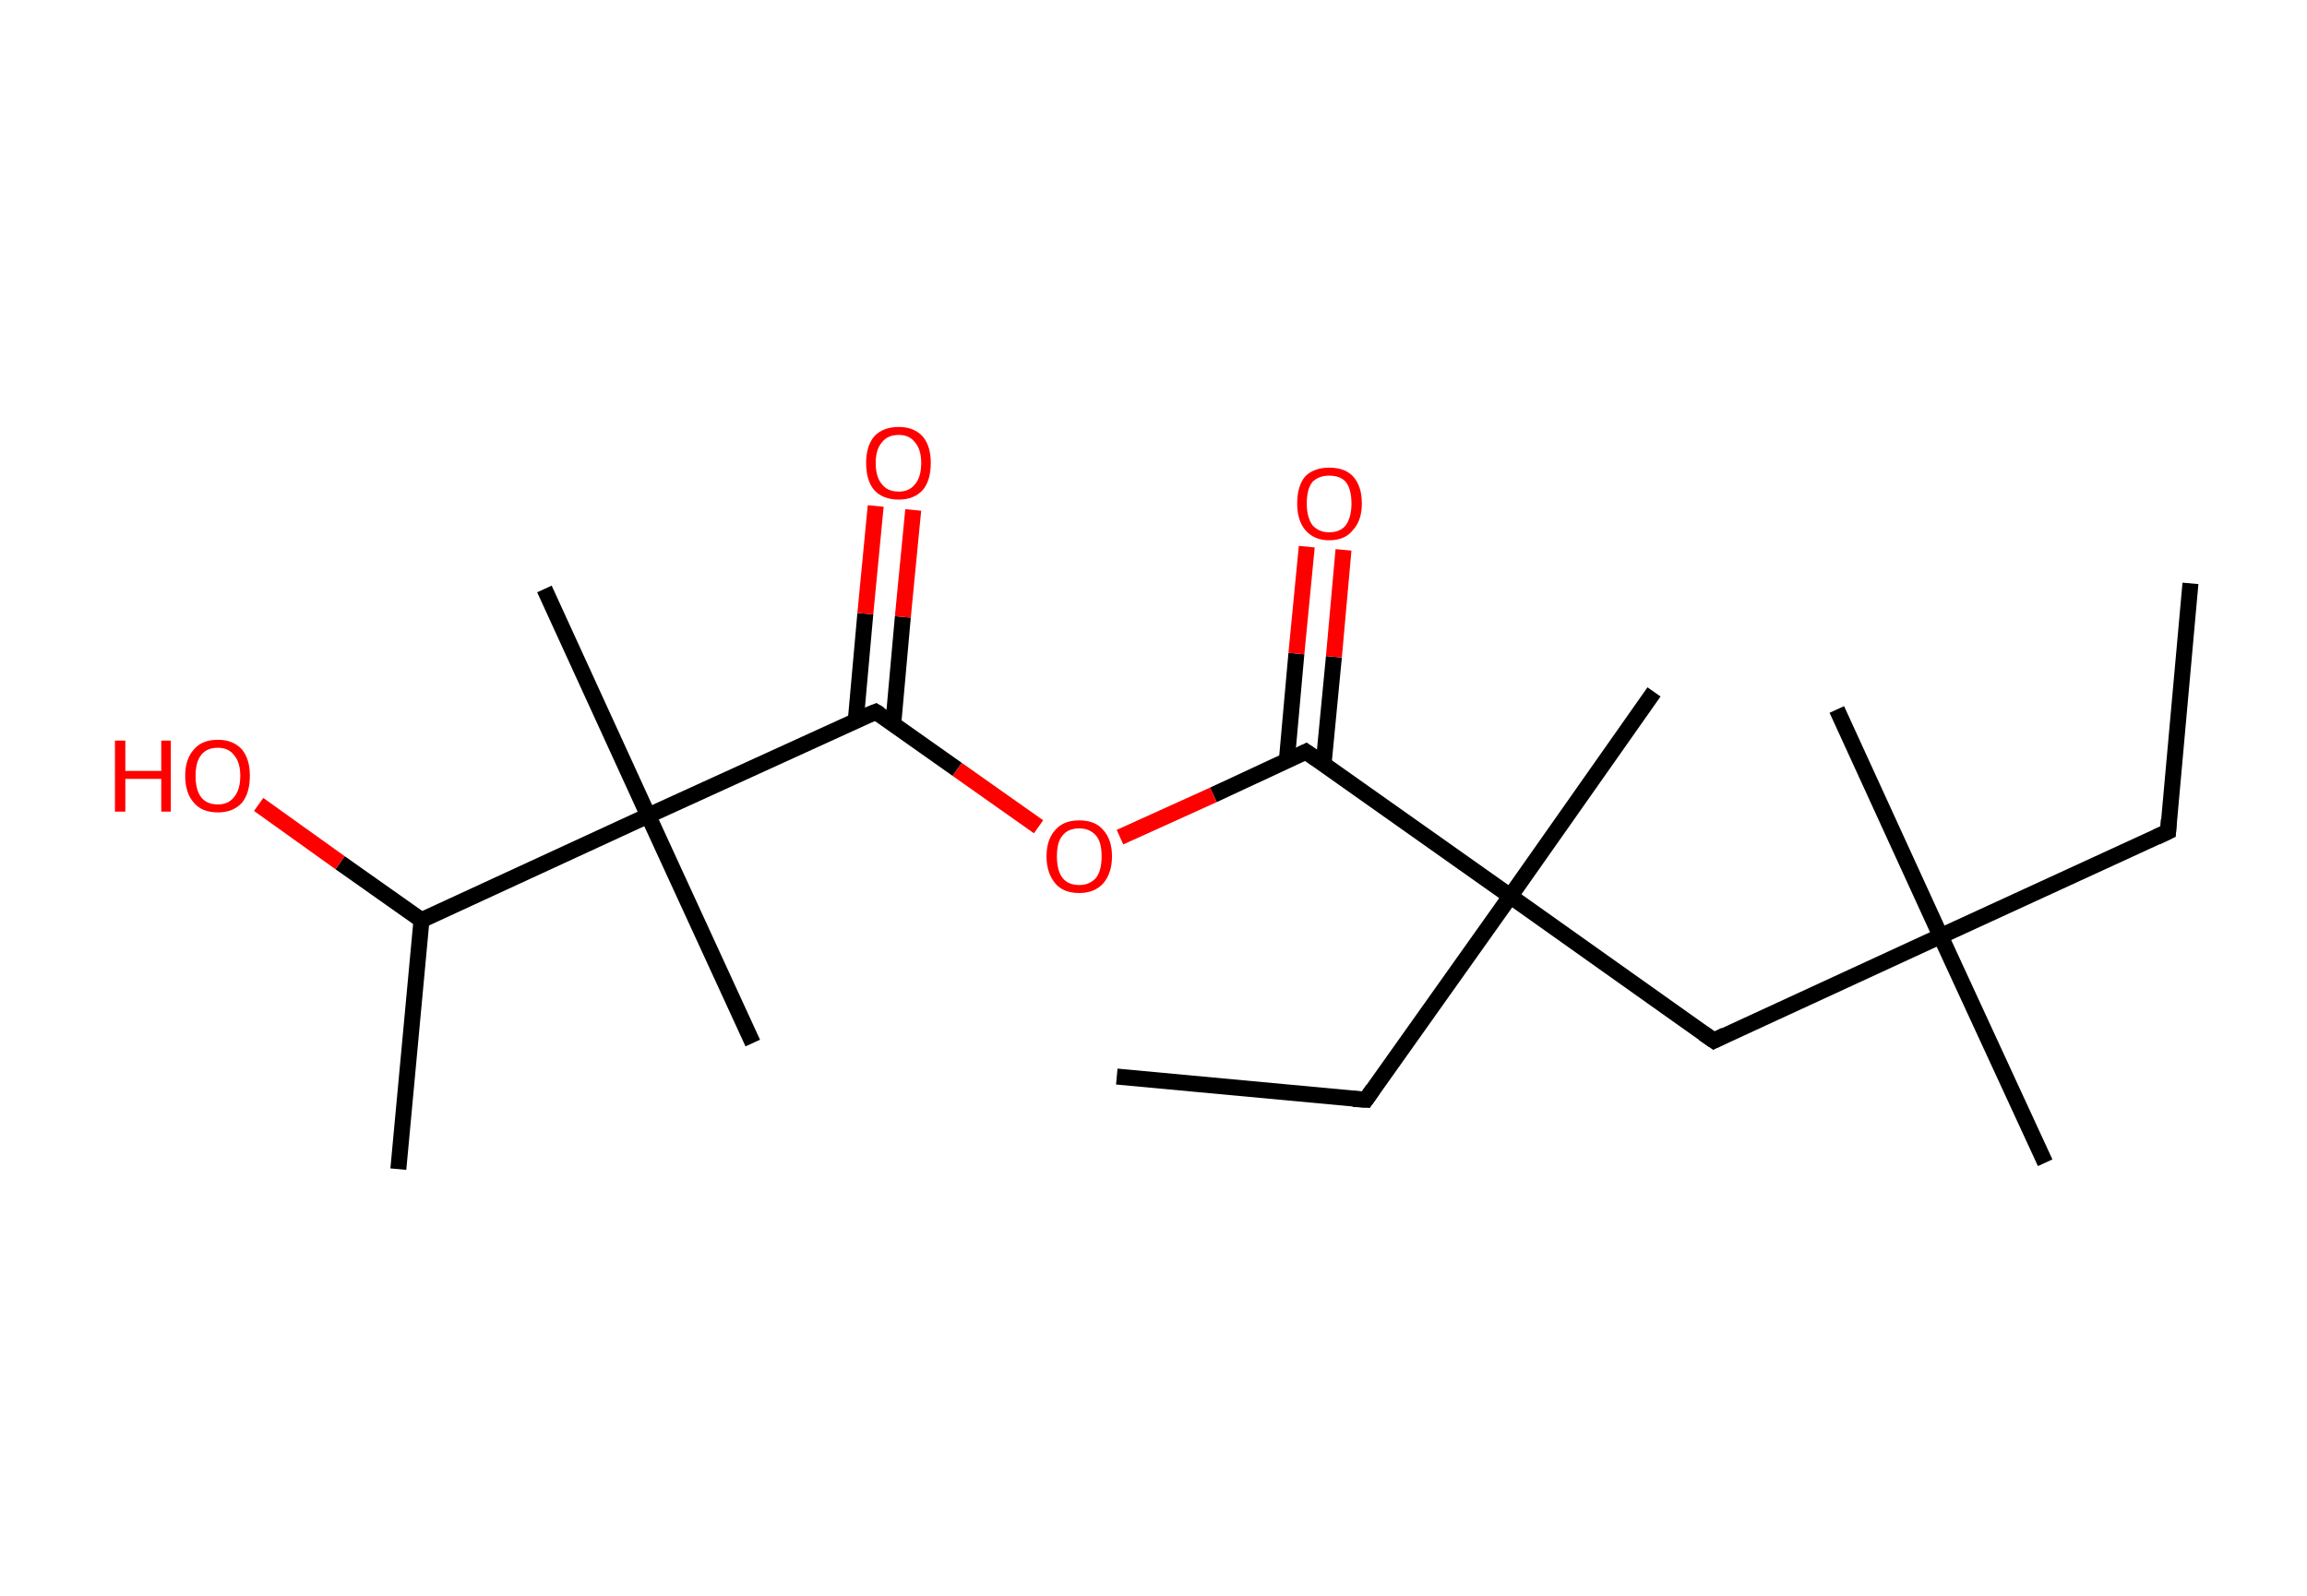 <?xml version='1.0' encoding='ASCII' standalone='yes'?>
<svg xmlns="http://www.w3.org/2000/svg" xmlns:rdkit="http://www.rdkit.org/xml" xmlns:xlink="http://www.w3.org/1999/xlink" version="1.1" baseProfile="full" xml:space="preserve" width="289px" height="200px" viewBox="0 0 289 200">
<!-- END OF HEADER -->
<rect style="opacity:1.0;fill:#FFFFFF;stroke:none" width="289.0" height="200.0" x="0.0" y="0.0"> </rect>
<path class="bond-0 atom-0 atom-1" d="M 274.4,73.1 L 271.6,104.2" style="fill:none;fill-rule:evenodd;stroke:#000000;stroke-width:2.0px;stroke-linecap:butt;stroke-linejoin:miter;stroke-opacity:1"/>
<path class="bond-1 atom-1 atom-2" d="M 271.6,104.2 L 243.1,117.3" style="fill:none;fill-rule:evenodd;stroke:#000000;stroke-width:2.0px;stroke-linecap:butt;stroke-linejoin:miter;stroke-opacity:1"/>
<path class="bond-2 atom-2 atom-3" d="M 243.1,117.3 L 230.1,88.9" style="fill:none;fill-rule:evenodd;stroke:#000000;stroke-width:2.0px;stroke-linecap:butt;stroke-linejoin:miter;stroke-opacity:1"/>
<path class="bond-3 atom-2 atom-4" d="M 243.1,117.3 L 256.2,145.7" style="fill:none;fill-rule:evenodd;stroke:#000000;stroke-width:2.0px;stroke-linecap:butt;stroke-linejoin:miter;stroke-opacity:1"/>
<path class="bond-4 atom-2 atom-5" d="M 243.1,117.3 L 214.7,130.4" style="fill:none;fill-rule:evenodd;stroke:#000000;stroke-width:2.0px;stroke-linecap:butt;stroke-linejoin:miter;stroke-opacity:1"/>
<path class="bond-5 atom-5 atom-6" d="M 214.7,130.4 L 189.2,112.3" style="fill:none;fill-rule:evenodd;stroke:#000000;stroke-width:2.0px;stroke-linecap:butt;stroke-linejoin:miter;stroke-opacity:1"/>
<path class="bond-6 atom-6 atom-7" d="M 189.2,112.3 L 207.2,86.7" style="fill:none;fill-rule:evenodd;stroke:#000000;stroke-width:2.0px;stroke-linecap:butt;stroke-linejoin:miter;stroke-opacity:1"/>
<path class="bond-7 atom-6 atom-8" d="M 189.2,112.3 L 171.1,137.8" style="fill:none;fill-rule:evenodd;stroke:#000000;stroke-width:2.0px;stroke-linecap:butt;stroke-linejoin:miter;stroke-opacity:1"/>
<path class="bond-8 atom-8 atom-9" d="M 171.1,137.8 L 139.9,134.9" style="fill:none;fill-rule:evenodd;stroke:#000000;stroke-width:2.0px;stroke-linecap:butt;stroke-linejoin:miter;stroke-opacity:1"/>
<path class="bond-9 atom-6 atom-10" d="M 189.2,112.3 L 163.6,94.2" style="fill:none;fill-rule:evenodd;stroke:#000000;stroke-width:2.0px;stroke-linecap:butt;stroke-linejoin:miter;stroke-opacity:1"/>
<path class="bond-10 atom-10 atom-11" d="M 165.8,95.8 L 167.1,82.3" style="fill:none;fill-rule:evenodd;stroke:#000000;stroke-width:2.0px;stroke-linecap:butt;stroke-linejoin:miter;stroke-opacity:1"/>
<path class="bond-10 atom-10 atom-11" d="M 167.1,82.3 L 168.3,68.9" style="fill:none;fill-rule:evenodd;stroke:#FF0000;stroke-width:2.0px;stroke-linecap:butt;stroke-linejoin:miter;stroke-opacity:1"/>
<path class="bond-10 atom-10 atom-11" d="M 161.2,95.3 L 162.4,81.9" style="fill:none;fill-rule:evenodd;stroke:#000000;stroke-width:2.0px;stroke-linecap:butt;stroke-linejoin:miter;stroke-opacity:1"/>
<path class="bond-10 atom-10 atom-11" d="M 162.4,81.9 L 163.7,68.5" style="fill:none;fill-rule:evenodd;stroke:#FF0000;stroke-width:2.0px;stroke-linecap:butt;stroke-linejoin:miter;stroke-opacity:1"/>
<path class="bond-11 atom-10 atom-12" d="M 163.6,94.2 L 152.0,99.6" style="fill:none;fill-rule:evenodd;stroke:#000000;stroke-width:2.0px;stroke-linecap:butt;stroke-linejoin:miter;stroke-opacity:1"/>
<path class="bond-11 atom-10 atom-12" d="M 152.0,99.6 L 140.3,104.9" style="fill:none;fill-rule:evenodd;stroke:#FF0000;stroke-width:2.0px;stroke-linecap:butt;stroke-linejoin:miter;stroke-opacity:1"/>
<path class="bond-12 atom-12 atom-13" d="M 130.1,103.6 L 119.9,96.4" style="fill:none;fill-rule:evenodd;stroke:#FF0000;stroke-width:2.0px;stroke-linecap:butt;stroke-linejoin:miter;stroke-opacity:1"/>
<path class="bond-12 atom-12 atom-13" d="M 119.9,96.4 L 109.7,89.2" style="fill:none;fill-rule:evenodd;stroke:#000000;stroke-width:2.0px;stroke-linecap:butt;stroke-linejoin:miter;stroke-opacity:1"/>
<path class="bond-13 atom-13 atom-14" d="M 111.9,90.7 L 113.1,77.3" style="fill:none;fill-rule:evenodd;stroke:#000000;stroke-width:2.0px;stroke-linecap:butt;stroke-linejoin:miter;stroke-opacity:1"/>
<path class="bond-13 atom-13 atom-14" d="M 113.1,77.3 L 114.4,63.9" style="fill:none;fill-rule:evenodd;stroke:#FF0000;stroke-width:2.0px;stroke-linecap:butt;stroke-linejoin:miter;stroke-opacity:1"/>
<path class="bond-13 atom-13 atom-14" d="M 107.2,90.3 L 108.4,76.9" style="fill:none;fill-rule:evenodd;stroke:#000000;stroke-width:2.0px;stroke-linecap:butt;stroke-linejoin:miter;stroke-opacity:1"/>
<path class="bond-13 atom-13 atom-14" d="M 108.4,76.9 L 109.7,63.4" style="fill:none;fill-rule:evenodd;stroke:#FF0000;stroke-width:2.0px;stroke-linecap:butt;stroke-linejoin:miter;stroke-opacity:1"/>
<path class="bond-14 atom-13 atom-15" d="M 109.7,89.2 L 81.2,102.2" style="fill:none;fill-rule:evenodd;stroke:#000000;stroke-width:2.0px;stroke-linecap:butt;stroke-linejoin:miter;stroke-opacity:1"/>
<path class="bond-15 atom-15 atom-16" d="M 81.2,102.2 L 68.2,73.8" style="fill:none;fill-rule:evenodd;stroke:#000000;stroke-width:2.0px;stroke-linecap:butt;stroke-linejoin:miter;stroke-opacity:1"/>
<path class="bond-16 atom-15 atom-17" d="M 81.2,102.2 L 94.3,130.7" style="fill:none;fill-rule:evenodd;stroke:#000000;stroke-width:2.0px;stroke-linecap:butt;stroke-linejoin:miter;stroke-opacity:1"/>
<path class="bond-17 atom-15 atom-18" d="M 81.2,102.2 L 52.8,115.3" style="fill:none;fill-rule:evenodd;stroke:#000000;stroke-width:2.0px;stroke-linecap:butt;stroke-linejoin:miter;stroke-opacity:1"/>
<path class="bond-18 atom-18 atom-19" d="M 52.8,115.3 L 49.9,146.5" style="fill:none;fill-rule:evenodd;stroke:#000000;stroke-width:2.0px;stroke-linecap:butt;stroke-linejoin:miter;stroke-opacity:1"/>
<path class="bond-19 atom-18 atom-20" d="M 52.8,115.3 L 42.6,108.1" style="fill:none;fill-rule:evenodd;stroke:#000000;stroke-width:2.0px;stroke-linecap:butt;stroke-linejoin:miter;stroke-opacity:1"/>
<path class="bond-19 atom-18 atom-20" d="M 42.6,108.1 L 32.4,100.8" style="fill:none;fill-rule:evenodd;stroke:#FF0000;stroke-width:2.0px;stroke-linecap:butt;stroke-linejoin:miter;stroke-opacity:1"/>
<path d="M 271.7,102.7 L 271.6,104.2 L 270.1,104.9" style="fill:none;stroke:#000000;stroke-width:2.0px;stroke-linecap:butt;stroke-linejoin:miter;stroke-opacity:1;"/>
<path d="M 216.1,129.7 L 214.7,130.4 L 213.4,129.5" style="fill:none;stroke:#000000;stroke-width:2.0px;stroke-linecap:butt;stroke-linejoin:miter;stroke-opacity:1;"/>
<path d="M 172.0,136.5 L 171.1,137.8 L 169.5,137.7" style="fill:none;stroke:#000000;stroke-width:2.0px;stroke-linecap:butt;stroke-linejoin:miter;stroke-opacity:1;"/>
<path d="M 164.9,95.1 L 163.6,94.2 L 163.0,94.5" style="fill:none;stroke:#000000;stroke-width:2.0px;stroke-linecap:butt;stroke-linejoin:miter;stroke-opacity:1;"/>
<path d="M 110.2,89.5 L 109.7,89.2 L 108.2,89.8" style="fill:none;stroke:#000000;stroke-width:2.0px;stroke-linecap:butt;stroke-linejoin:miter;stroke-opacity:1;"/>
<path class="atom-11" d="M 162.5 63.1 Q 162.5 60.9, 163.5 59.7 Q 164.6 58.6, 166.5 58.6 Q 168.5 58.6, 169.5 59.7 Q 170.6 60.9, 170.6 63.1 Q 170.6 65.2, 169.5 66.4 Q 168.5 67.7, 166.5 67.7 Q 164.6 67.7, 163.5 66.4 Q 162.5 65.2, 162.5 63.1 M 166.5 66.7 Q 167.9 66.7, 168.6 65.8 Q 169.3 64.8, 169.3 63.1 Q 169.3 61.3, 168.6 60.4 Q 167.9 59.6, 166.5 59.6 Q 165.2 59.6, 164.4 60.4 Q 163.7 61.3, 163.7 63.1 Q 163.7 64.8, 164.4 65.8 Q 165.2 66.7, 166.5 66.7 " fill="#FF0000"/>
<path class="atom-12" d="M 131.1 107.3 Q 131.1 105.2, 132.2 104.0 Q 133.2 102.8, 135.2 102.8 Q 137.2 102.8, 138.2 104.0 Q 139.3 105.2, 139.3 107.3 Q 139.3 109.4, 138.2 110.7 Q 137.1 111.9, 135.2 111.9 Q 133.2 111.9, 132.2 110.7 Q 131.1 109.4, 131.1 107.3 M 135.2 110.9 Q 136.5 110.9, 137.3 110.0 Q 138.0 109.1, 138.0 107.3 Q 138.0 105.5, 137.3 104.7 Q 136.5 103.8, 135.2 103.8 Q 133.8 103.8, 133.1 104.7 Q 132.4 105.5, 132.4 107.3 Q 132.4 109.1, 133.1 110.0 Q 133.8 110.9, 135.2 110.9 " fill="#FF0000"/>
<path class="atom-14" d="M 108.5 58.0 Q 108.5 55.9, 109.5 54.7 Q 110.6 53.5, 112.6 53.5 Q 114.5 53.5, 115.6 54.7 Q 116.6 55.9, 116.6 58.0 Q 116.6 60.2, 115.6 61.4 Q 114.5 62.6, 112.6 62.6 Q 110.6 62.6, 109.5 61.4 Q 108.5 60.2, 108.5 58.0 M 112.6 61.6 Q 113.9 61.6, 114.6 60.7 Q 115.4 59.8, 115.4 58.0 Q 115.4 56.3, 114.6 55.4 Q 113.9 54.5, 112.6 54.5 Q 111.2 54.5, 110.5 55.4 Q 109.7 56.3, 109.7 58.0 Q 109.7 59.8, 110.5 60.7 Q 111.2 61.6, 112.6 61.6 " fill="#FF0000"/>
<path class="atom-20" d="M 14.4 92.8 L 15.7 92.8 L 15.7 96.6 L 20.2 96.6 L 20.2 92.8 L 21.4 92.8 L 21.4 101.7 L 20.2 101.7 L 20.2 97.6 L 15.7 97.6 L 15.7 101.7 L 14.4 101.7 L 14.4 92.8 " fill="#FF0000"/>
<path class="atom-20" d="M 23.2 97.2 Q 23.2 95.1, 24.3 93.9 Q 25.3 92.7, 27.3 92.7 Q 29.2 92.7, 30.3 93.9 Q 31.3 95.1, 31.3 97.2 Q 31.3 99.4, 30.3 100.6 Q 29.2 101.8, 27.3 101.8 Q 25.3 101.8, 24.3 100.6 Q 23.2 99.4, 23.2 97.2 M 27.3 100.8 Q 28.6 100.8, 29.3 99.9 Q 30.1 99.0, 30.1 97.2 Q 30.1 95.5, 29.3 94.6 Q 28.6 93.7, 27.3 93.7 Q 25.9 93.7, 25.2 94.6 Q 24.5 95.5, 24.5 97.2 Q 24.5 99.0, 25.2 99.9 Q 25.9 100.8, 27.3 100.8 " fill="#FF0000"/>
</svg>
